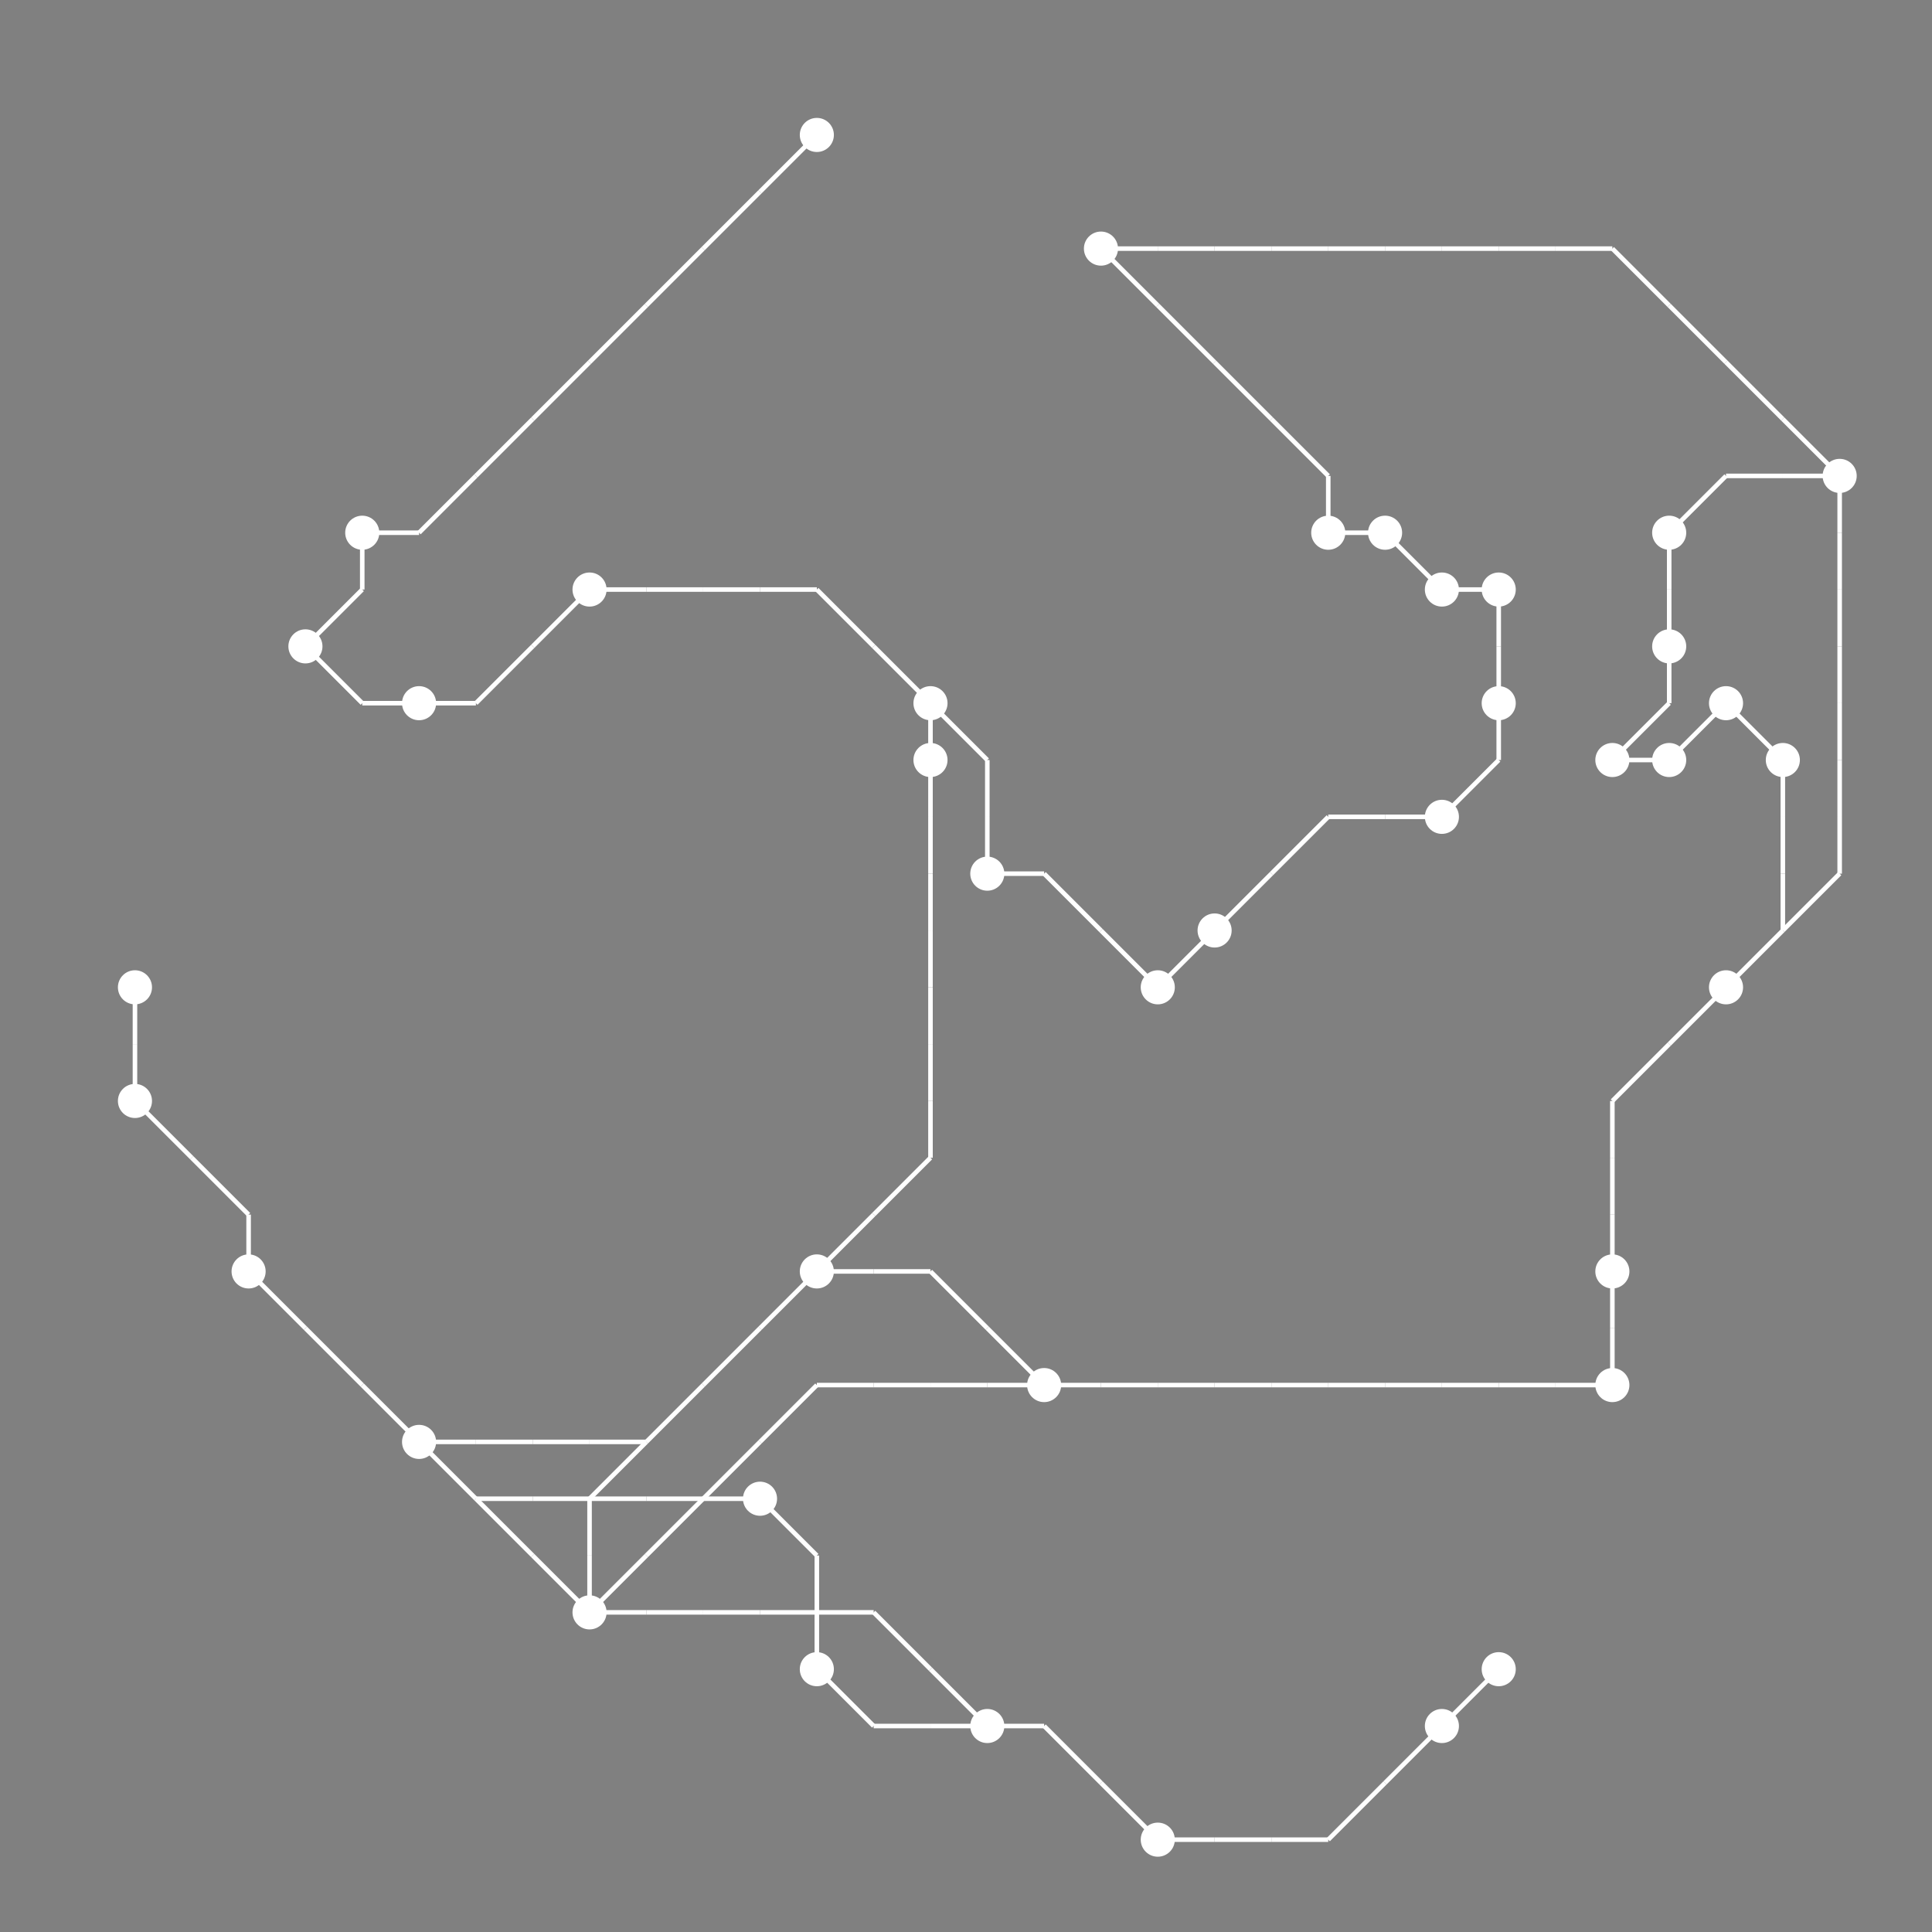 <?xml version="1.0" encoding="UTF-8"?>
<svg xmlns="http://www.w3.org/2000/svg" xmlns:xlink="http://www.w3.org/1999/xlink"
     width="2550" height="2550" viewBox="0 0 2550 2550">
<rect x="0" y="0" width="2550" height="2550" fill="#808080" stroke="none"/>
<defs>
</defs>
<circle cx="178.125" cy="1303.125" r="22.5" fill="white">
<title>7</title>
</circle>
<circle cx="178.125" cy="1453.125" r="22.5" fill="white">
<title>5</title>
</circle>
<circle cx="328.125" cy="1678.125" r="22.5" fill="white">
<title>34</title>
</circle>
<circle cx="403.125" cy="853.125" r="22.5" fill="white">
<title>26</title>
</circle>
<circle cx="478.125" cy="703.125" r="22.5" fill="white">
<title>15</title>
</circle>
<circle cx="553.125" cy="928.125" r="22.5" fill="white">
<title>8</title>
</circle>
<circle cx="553.125" cy="1903.125" r="22.5" fill="white">
<title>20</title>
</circle>
<circle cx="778.125" cy="778.125" r="22.5" fill="white">
<title>6</title>
</circle>
<circle cx="778.125" cy="2128.125" r="22.5" fill="white">
<title>18</title>
</circle>
<circle cx="1003.125" cy="1978.125" r="22.5" fill="white">
<title>35</title>
</circle>
<circle cx="1078.125" cy="178.125" r="22.5" fill="white">
<title>0</title>
</circle>
<circle cx="1078.125" cy="1678.125" r="22.5" fill="white">
<title>28</title>
</circle>
<circle cx="1078.125" cy="2203.125" r="22.5" fill="white">
<title>23</title>
</circle>
<circle cx="1228.125" cy="928.125" r="22.5" fill="white">
<title>3</title>
</circle>
<circle cx="1228.125" cy="1003.125" r="22.5" fill="white">
<title>29</title>
</circle>
<circle cx="1303.125" cy="1153.125" r="22.5" fill="white">
<title>36</title>
</circle>
<circle cx="1303.125" cy="2278.125" r="22.5" fill="white">
<title>38</title>
</circle>
<circle cx="1378.125" cy="1828.125" r="22.5" fill="white">
<title>4</title>
</circle>
<circle cx="1453.125" cy="328.125" r="22.5" fill="white">
<title>27</title>
</circle>
<circle cx="1528.125" cy="1303.125" r="22.5" fill="white">
<title>1</title>
</circle>
<circle cx="1528.125" cy="2428.125" r="22.5" fill="white">
<title>22</title>
</circle>
<circle cx="1603.125" cy="1228.125" r="22.5" fill="white">
<title>39</title>
</circle>
<circle cx="1753.125" cy="703.125" r="22.5" fill="white">
<title>16</title>
</circle>
<circle cx="1828.125" cy="703.125" r="22.5" fill="white">
<title>9</title>
</circle>
<circle cx="1903.125" cy="778.125" r="22.5" fill="white">
<title>10</title>
</circle>
<circle cx="1903.125" cy="1078.125" r="22.5" fill="white">
<title>14</title>
</circle>
<circle cx="1903.125" cy="2278.125" r="22.5" fill="white">
<title>12</title>
</circle>
<circle cx="1978.125" cy="778.125" r="22.5" fill="white">
<title>11</title>
</circle>
<circle cx="1978.125" cy="928.125" r="22.5" fill="white">
<title>25</title>
</circle>
<circle cx="1978.125" cy="2203.125" r="22.5" fill="white">
<title>2</title>
</circle>
<circle cx="2128.125" cy="1003.125" r="22.5" fill="white">
<title>24</title>
</circle>
<circle cx="2128.125" cy="1678.125" r="22.5" fill="white">
<title>19</title>
</circle>
<circle cx="2128.125" cy="1828.125" r="22.5" fill="white">
<title>32</title>
</circle>
<circle cx="2203.125" cy="703.125" r="22.5" fill="white">
<title>33</title>
</circle>
<circle cx="2203.125" cy="853.125" r="22.5" fill="white">
<title>30</title>
</circle>
<circle cx="2203.125" cy="1003.125" r="22.5" fill="white">
<title>13</title>
</circle>
<circle cx="2278.125" cy="928.125" r="22.5" fill="white">
<title>31</title>
</circle>
<circle cx="2278.125" cy="1303.125" r="22.5" fill="white">
<title>37</title>
</circle>
<circle cx="2353.125" cy="1003.125" r="22.5" fill="white">
<title>17</title>
</circle>
<circle cx="2428.125" cy="628.125" r="22.5" fill="white">
<title>21</title>
</circle>
<path d="M178.125,1303.125 L178.125,1378.125" data-sets="{'S1'}" stroke-width="6" stroke="white" />
<path d="M178.125,1378.125 L178.125,1453.125" data-sets="{'S1'}" stroke-width="6" stroke="white" />
<path d="M178.125,1453.125 L253.125,1528.125" data-sets="{'S1'}" stroke-width="6" stroke="white" />
<path d="M253.125,1528.125 L328.125,1603.125" data-sets="{'S1'}" stroke-width="6" stroke="white" />
<path d="M328.125,1603.125 L328.125,1678.125" data-sets="{'S1'}" stroke-width="6" stroke="white" />
<path d="M328.125,1678.125 L403.125,1753.125" data-sets="{'S1'}" stroke-width="6" stroke="white" />
<path d="M403.125,853.125 L478.125,778.125" data-sets="{'S1', 'S3'}" stroke-width="6" stroke="white" />
<path d="M403.125,853.125 L478.125,928.125" data-sets="{'S1', 'S3'}" stroke-width="6" stroke="white" />
<path d="M403.125,1753.125 L478.125,1828.125" data-sets="{'S1'}" stroke-width="6" stroke="white" />
<path d="M478.125,703.125 L553.125,703.125" data-sets="{'S1'}" stroke-width="6" stroke="white" />
<path d="M478.125,703.125 L478.125,778.125" data-sets="{'S1', 'S3'}" stroke-width="6" stroke="white" />
<path d="M478.125,928.125 L553.125,928.125" data-sets="{'S1', 'S3'}" stroke-width="6" stroke="white" />
<path d="M478.125,1828.125 L553.125,1903.125" data-sets="{'S1'}" stroke-width="6" stroke="white" />
<path d="M553.125,703.125 L628.125,628.125" data-sets="{'S1'}" stroke-width="6" stroke="white" />
<path d="M553.125,928.125 L628.125,928.125" data-sets="{'S1', 'S3'}" stroke-width="6" stroke="white" />
<path d="M553.125,1903.125 L628.125,1903.125" data-sets="{'S2'}" stroke-width="6" stroke="white" />
<path d="M553.125,1903.125 L628.125,1978.125" data-sets="{'S2', 'S1'}" stroke-width="6" stroke="white" />
<path d="M628.125,628.125 L703.125,553.125" data-sets="{'S1'}" stroke-width="6" stroke="white" />
<path d="M628.125,928.125 L703.125,853.125" data-sets="{'S1', 'S3'}" stroke-width="6" stroke="white" />
<path d="M628.125,1903.125 L703.125,1903.125" data-sets="{'S2'}" stroke-width="6" stroke="white" />
<path d="M628.125,1978.125 L703.125,1978.125" data-sets="{'S2'}" stroke-width="6" stroke="white" />
<path d="M628.125,1978.125 L703.125,2053.125" data-sets="{'S1'}" stroke-width="6" stroke="white" />
<path d="M703.125,553.125 L778.125,478.125" data-sets="{'S1'}" stroke-width="6" stroke="white" />
<path d="M703.125,853.125 L778.125,778.125" data-sets="{'S1', 'S3'}" stroke-width="6" stroke="white" />
<path d="M703.125,1903.125 L778.125,1903.125" data-sets="{'S2'}" stroke-width="6" stroke="white" />
<path d="M703.125,1978.125 L778.125,1978.125" data-sets="{'S2'}" stroke-width="6" stroke="white" />
<path d="M703.125,2053.125 L778.125,2128.125" data-sets="{'S1'}" stroke-width="6" stroke="white" />
<path d="M778.125,478.125 L853.125,403.125" data-sets="{'S1'}" stroke-width="6" stroke="white" />
<path d="M778.125,778.125 L853.125,778.125" data-sets="{'S1', 'S3'}" stroke-width="6" stroke="white" />
<path d="M778.125,1903.125 L853.125,1903.125" data-sets="{'S2'}" stroke-width="6" stroke="white" />
<path d="M778.125,1978.125 L853.125,1903.125" data-sets="{'S1'}" stroke-width="6" stroke="white" />
<path d="M778.125,1978.125 L853.125,1978.125" data-sets="{'S2'}" stroke-width="6" stroke="white" />
<path d="M778.125,1978.125 L778.125,2053.125" data-sets="{'S1'}" stroke-width="6" stroke="white" />
<path d="M778.125,2053.125 L778.125,2128.125" data-sets="{'S1'}" stroke-width="6" stroke="white" />
<path d="M778.125,2128.125 L853.125,2053.125" data-sets="{'S0'}" stroke-width="6" stroke="white" />
<path d="M778.125,2128.125 L853.125,2128.125" data-sets="{'S0'}" stroke-width="6" stroke="white" />
<path d="M853.125,403.125 L928.125,328.125" data-sets="{'S1'}" stroke-width="6" stroke="white" />
<path d="M853.125,778.125 L928.125,778.125" data-sets="{'S1', 'S3'}" stroke-width="6" stroke="white" />
<path d="M853.125,1903.125 L928.125,1828.125" data-sets="{'S2', 'S1'}" stroke-width="6" stroke="white" />
<path d="M853.125,1978.125 L928.125,1978.125" data-sets="{'S2'}" stroke-width="6" stroke="white" />
<path d="M853.125,2053.125 L928.125,1978.125" data-sets="{'S0'}" stroke-width="6" stroke="white" />
<path d="M853.125,2128.125 L928.125,2128.125" data-sets="{'S0'}" stroke-width="6" stroke="white" />
<path d="M928.125,328.125 L1003.125,253.125" data-sets="{'S1'}" stroke-width="6" stroke="white" />
<path d="M928.125,778.125 L1003.125,778.125" data-sets="{'S1', 'S3'}" stroke-width="6" stroke="white" />
<path d="M928.125,1828.125 L1003.125,1753.125" data-sets="{'S2', 'S1'}" stroke-width="6" stroke="white" />
<path d="M928.125,1978.125 L1003.125,1903.125" data-sets="{'S0'}" stroke-width="6" stroke="white" />
<path d="M928.125,1978.125 L1003.125,1978.125" data-sets="{'S2'}" stroke-width="6" stroke="white" />
<path d="M928.125,2128.125 L1003.125,2128.125" data-sets="{'S0'}" stroke-width="6" stroke="white" />
<path d="M1003.125,253.125 L1078.125,178.125" data-sets="{'S1'}" stroke-width="6" stroke="white" />
<path d="M1003.125,778.125 L1078.125,778.125" data-sets="{'S1', 'S3'}" stroke-width="6" stroke="white" />
<path d="M1003.125,1753.125 L1078.125,1678.125" data-sets="{'S2', 'S1'}" stroke-width="6" stroke="white" />
<path d="M1003.125,1903.125 L1078.125,1828.125" data-sets="{'S0'}" stroke-width="6" stroke="white" />
<path d="M1003.125,1978.125 L1078.125,2053.125" data-sets="{'S2'}" stroke-width="6" stroke="white" />
<path d="M1003.125,2128.125 L1078.125,2128.125" data-sets="{'S0'}" stroke-width="6" stroke="white" />
<path d="M1078.125,778.125 L1153.125,853.125" data-sets="{'S1', 'S3'}" stroke-width="6" stroke="white" />
<path d="M1078.125,1678.125 L1153.125,1603.125" data-sets="{'S2', 'S1', 'S3'}" stroke-width="6" stroke="white" />
<path d="M1078.125,1678.125 L1153.125,1678.125" data-sets="{'S3'}" stroke-width="6" stroke="white" />
<path d="M1078.125,1828.125 L1153.125,1828.125" data-sets="{'S0'}" stroke-width="6" stroke="white" />
<path d="M1078.125,2053.125 L1078.125,2128.125" data-sets="{'S2'}" stroke-width="6" stroke="white" />
<path d="M1078.125,2128.125 L1153.125,2128.125" data-sets="{'S0'}" stroke-width="6" stroke="white" />
<path d="M1078.125,2128.125 L1078.125,2203.125" data-sets="{'S2'}" stroke-width="6" stroke="white" />
<path d="M1078.125,2203.125 L1153.125,2278.125" data-sets="{'S2'}" stroke-width="6" stroke="white" />
<path d="M1153.125,853.125 L1228.125,928.125" data-sets="{'S1', 'S3'}" stroke-width="6" stroke="white" />
<path d="M1153.125,1603.125 L1228.125,1528.125" data-sets="{'S2', 'S1', 'S3'}" stroke-width="6" stroke="white" />
<path d="M1153.125,1678.125 L1228.125,1678.125" data-sets="{'S3'}" stroke-width="6" stroke="white" />
<path d="M1153.125,1828.125 L1228.125,1828.125" data-sets="{'S0'}" stroke-width="6" stroke="white" />
<path d="M1153.125,2128.125 L1228.125,2203.125" data-sets="{'S0'}" stroke-width="6" stroke="white" />
<path d="M1153.125,2278.125 L1228.125,2278.125" data-sets="{'S2'}" stroke-width="6" stroke="white" />
<path d="M1228.125,928.125 L1303.125,1003.125" data-sets="{'S2'}" stroke-width="6" stroke="white" />
<path d="M1228.125,928.125 L1228.125,1003.125" data-sets="{'S2', 'S1', 'S3'}" stroke-width="6" stroke="white" />
<path d="M1228.125,1003.125 L1228.125,1078.125" data-sets="{'S2', 'S1', 'S3'}" stroke-width="6" stroke="white" />
<path d="M1228.125,1078.125 L1228.125,1153.125" data-sets="{'S2', 'S1', 'S3'}" stroke-width="6" stroke="white" />
<path d="M1228.125,1153.125 L1228.125,1228.125" data-sets="{'S2', 'S1', 'S3'}" stroke-width="6" stroke="white" />
<path d="M1228.125,1228.125 L1228.125,1303.125" data-sets="{'S2', 'S1', 'S3'}" stroke-width="6" stroke="white" />
<path d="M1228.125,1303.125 L1228.125,1378.125" data-sets="{'S2', 'S1', 'S3'}" stroke-width="6" stroke="white" />
<path d="M1228.125,1378.125 L1228.125,1453.125" data-sets="{'S2', 'S1', 'S3'}" stroke-width="6" stroke="white" />
<path d="M1228.125,1453.125 L1228.125,1528.125" data-sets="{'S2', 'S1', 'S3'}" stroke-width="6" stroke="white" />
<path d="M1228.125,1678.125 L1303.125,1753.125" data-sets="{'S3'}" stroke-width="6" stroke="white" />
<path d="M1228.125,1828.125 L1303.125,1828.125" data-sets="{'S0'}" stroke-width="6" stroke="white" />
<path d="M1228.125,2203.125 L1303.125,2278.125" data-sets="{'S0'}" stroke-width="6" stroke="white" />
<path d="M1228.125,2278.125 L1303.125,2278.125" data-sets="{'S2'}" stroke-width="6" stroke="white" />
<path d="M1303.125,1003.125 L1303.125,1078.125" data-sets="{'S2'}" stroke-width="6" stroke="white" />
<path d="M1303.125,1078.125 L1303.125,1153.125" data-sets="{'S2'}" stroke-width="6" stroke="white" />
<path d="M1303.125,1153.125 L1378.125,1153.125" data-sets="{'S2', 'S3'}" stroke-width="6" stroke="white" />
<path d="M1303.125,1753.125 L1378.125,1828.125" data-sets="{'S3'}" stroke-width="6" stroke="white" />
<path d="M1303.125,1828.125 L1378.125,1828.125" data-sets="{'S0'}" stroke-width="6" stroke="white" />
<path d="M1303.125,2278.125 L1378.125,2278.125" data-sets="{'S0', 'S2'}" stroke-width="6" stroke="white" />
<path d="M1378.125,1153.125 L1453.125,1228.125" data-sets="{'S2', 'S3'}" stroke-width="6" stroke="white" />
<path d="M1378.125,1828.125 L1453.125,1828.125" data-sets="{'S0', 'S3'}" stroke-width="6" stroke="white" />
<path d="M1378.125,2278.125 L1453.125,2353.125" data-sets="{'S0', 'S2'}" stroke-width="6" stroke="white" />
<path d="M1453.125,328.125 L1528.125,328.125" data-sets="{'S5', 'S3'}" stroke-width="6" stroke="white" />
<path d="M1453.125,328.125 L1528.125,403.125" data-sets="{'S3'}" stroke-width="6" stroke="white" />
<path d="M1453.125,1228.125 L1528.125,1303.125" data-sets="{'S2', 'S3'}" stroke-width="6" stroke="white" />
<path d="M1453.125,1828.125 L1528.125,1828.125" data-sets="{'S0', 'S3'}" stroke-width="6" stroke="white" />
<path d="M1453.125,2353.125 L1528.125,2428.125" data-sets="{'S0', 'S2'}" stroke-width="6" stroke="white" />
<path d="M1528.125,328.125 L1603.125,328.125" data-sets="{'S5', 'S3'}" stroke-width="6" stroke="white" />
<path d="M1528.125,403.125 L1603.125,478.125" data-sets="{'S3'}" stroke-width="6" stroke="white" />
<path d="M1528.125,1303.125 L1603.125,1228.125" data-sets="{'S3'}" stroke-width="6" stroke="white" />
<path d="M1528.125,1828.125 L1603.125,1828.125" data-sets="{'S0', 'S3'}" stroke-width="6" stroke="white" />
<path d="M1528.125,2428.125 L1603.125,2428.125" data-sets="{'S0'}" stroke-width="6" stroke="white" />
<path d="M1603.125,328.125 L1678.125,328.125" data-sets="{'S5', 'S3'}" stroke-width="6" stroke="white" />
<path d="M1603.125,478.125 L1678.125,553.125" data-sets="{'S3'}" stroke-width="6" stroke="white" />
<path d="M1603.125,1228.125 L1678.125,1153.125" data-sets="{'S3'}" stroke-width="6" stroke="white" />
<path d="M1603.125,1828.125 L1678.125,1828.125" data-sets="{'S0', 'S3'}" stroke-width="6" stroke="white" />
<path d="M1603.125,2428.125 L1678.125,2428.125" data-sets="{'S0'}" stroke-width="6" stroke="white" />
<path d="M1678.125,328.125 L1753.125,328.125" data-sets="{'S5', 'S3'}" stroke-width="6" stroke="white" />
<path d="M1678.125,553.125 L1753.125,628.125" data-sets="{'S3'}" stroke-width="6" stroke="white" />
<path d="M1678.125,1153.125 L1753.125,1078.125" data-sets="{'S3'}" stroke-width="6" stroke="white" />
<path d="M1678.125,1828.125 L1753.125,1828.125" data-sets="{'S0', 'S3'}" stroke-width="6" stroke="white" />
<path d="M1678.125,2428.125 L1753.125,2428.125" data-sets="{'S0'}" stroke-width="6" stroke="white" />
<path d="M1753.125,328.125 L1828.125,328.125" data-sets="{'S5', 'S3'}" stroke-width="6" stroke="white" />
<path d="M1753.125,628.125 L1753.125,703.125" data-sets="{'S3'}" stroke-width="6" stroke="white" />
<path d="M1753.125,703.125 L1828.125,703.125" data-sets="{'S3'}" stroke-width="6" stroke="white" />
<path d="M1753.125,1078.125 L1828.125,1078.125" data-sets="{'S3'}" stroke-width="6" stroke="white" />
<path d="M1753.125,1828.125 L1828.125,1828.125" data-sets="{'S0', 'S3'}" stroke-width="6" stroke="white" />
<path d="M1753.125,2428.125 L1828.125,2353.125" data-sets="{'S0'}" stroke-width="6" stroke="white" />
<path d="M1828.125,328.125 L1903.125,328.125" data-sets="{'S5', 'S3'}" stroke-width="6" stroke="white" />
<path d="M1828.125,703.125 L1903.125,778.125" data-sets="{'S3'}" stroke-width="6" stroke="white" />
<path d="M1828.125,1078.125 L1903.125,1078.125" data-sets="{'S3'}" stroke-width="6" stroke="white" />
<path d="M1828.125,1828.125 L1903.125,1828.125" data-sets="{'S0', 'S3'}" stroke-width="6" stroke="white" />
<path d="M1828.125,2353.125 L1903.125,2278.125" data-sets="{'S0'}" stroke-width="6" stroke="white" />
<path d="M1903.125,328.125 L1978.125,328.125" data-sets="{'S5', 'S3'}" stroke-width="6" stroke="white" />
<path d="M1903.125,778.125 L1978.125,778.125" data-sets="{'S3'}" stroke-width="6" stroke="white" />
<path d="M1903.125,1078.125 L1978.125,1003.125" data-sets="{'S3'}" stroke-width="6" stroke="white" />
<path d="M1903.125,1828.125 L1978.125,1828.125" data-sets="{'S0', 'S3'}" stroke-width="6" stroke="white" />
<path d="M1903.125,2278.125 L1978.125,2203.125" data-sets="{'S0'}" stroke-width="6" stroke="white" />
<path d="M1978.125,328.125 L2053.125,328.125" data-sets="{'S5', 'S3'}" stroke-width="6" stroke="white" />
<path d="M1978.125,778.125 L1978.125,853.125" data-sets="{'S3'}" stroke-width="6" stroke="white" />
<path d="M1978.125,853.125 L1978.125,928.125" data-sets="{'S3'}" stroke-width="6" stroke="white" />
<path d="M1978.125,928.125 L1978.125,1003.125" data-sets="{'S3'}" stroke-width="6" stroke="white" />
<path d="M1978.125,1828.125 L2053.125,1828.125" data-sets="{'S0', 'S3'}" stroke-width="6" stroke="white" />
<path d="M2053.125,328.125 L2128.125,328.125" data-sets="{'S5', 'S3'}" stroke-width="6" stroke="white" />
<path d="M2053.125,1828.125 L2128.125,1828.125" data-sets="{'S0', 'S3'}" stroke-width="6" stroke="white" />
<path d="M2128.125,328.125 L2203.125,403.125" data-sets="{'S5', 'S3'}" stroke-width="6" stroke="white" />
<path d="M2128.125,1003.125 L2203.125,928.125" data-sets="{'S3'}" stroke-width="6" stroke="white" />
<path d="M2128.125,1003.125 L2203.125,1003.125" data-sets="{'S3'}" stroke-width="6" stroke="white" />
<path d="M2128.125,1453.125 L2203.125,1378.125" data-sets="{'S4', 'S3'}" stroke-width="6" stroke="white" />
<path d="M2128.125,1453.125 L2128.125,1528.125" data-sets="{'S4', 'S3'}" stroke-width="6" stroke="white" />
<path d="M2128.125,1528.125 L2128.125,1603.125" data-sets="{'S4', 'S3'}" stroke-width="6" stroke="white" />
<path d="M2128.125,1603.125 L2128.125,1678.125" data-sets="{'S4', 'S3'}" stroke-width="6" stroke="white" />
<path d="M2128.125,1678.125 L2128.125,1753.125" data-sets="{'S0', 'S3'}" stroke-width="6" stroke="white" />
<path d="M2128.125,1753.125 L2128.125,1828.125" data-sets="{'S0', 'S3'}" stroke-width="6" stroke="white" />
<path d="M2203.125,403.125 L2278.125,478.125" data-sets="{'S5', 'S3'}" stroke-width="6" stroke="white" />
<path d="M2203.125,703.125 L2278.125,628.125" data-sets="{'S3'}" stroke-width="6" stroke="white" />
<path d="M2203.125,703.125 L2203.125,778.125" data-sets="{'S3'}" stroke-width="6" stroke="white" />
<path d="M2203.125,778.125 L2203.125,853.125" data-sets="{'S3'}" stroke-width="6" stroke="white" />
<path d="M2203.125,853.125 L2203.125,928.125" data-sets="{'S3'}" stroke-width="6" stroke="white" />
<path d="M2203.125,1003.125 L2278.125,928.125" data-sets="{'S3'}" stroke-width="6" stroke="white" />
<path d="M2203.125,1378.125 L2278.125,1303.125" data-sets="{'S4', 'S3'}" stroke-width="6" stroke="white" />
<path d="M2278.125,478.125 L2353.125,553.125" data-sets="{'S5', 'S3'}" stroke-width="6" stroke="white" />
<path d="M2278.125,628.125 L2353.125,628.125" data-sets="{'S3'}" stroke-width="6" stroke="white" />
<path d="M2278.125,928.125 L2353.125,1003.125" data-sets="{'S3'}" stroke-width="6" stroke="white" />
<path d="M2278.125,1303.125 L2353.125,1228.125" data-sets="{'S5', 'S3'}" stroke-width="6" stroke="white" />
<path d="M2353.125,553.125 L2428.125,628.125" data-sets="{'S5', 'S3'}" stroke-width="6" stroke="white" />
<path d="M2353.125,628.125 L2428.125,628.125" data-sets="{'S3'}" stroke-width="6" stroke="white" />
<path d="M2353.125,1003.125 L2353.125,1078.125" data-sets="{'S3'}" stroke-width="6" stroke="white" />
<path d="M2353.125,1078.125 L2353.125,1153.125" data-sets="{'S3'}" stroke-width="6" stroke="white" />
<path d="M2353.125,1153.125 L2353.125,1228.125" data-sets="{'S3'}" stroke-width="6" stroke="white" />
<path d="M2353.125,1228.125 L2428.125,1153.125" data-sets="{'S5'}" stroke-width="6" stroke="white" />
<path d="M2428.125,628.125 L2428.125,703.125" data-sets="{'S5'}" stroke-width="6" stroke="white" />
<path d="M2428.125,703.125 L2428.125,778.125" data-sets="{'S5'}" stroke-width="6" stroke="white" />
<path d="M2428.125,778.125 L2428.125,853.125" data-sets="{'S5'}" stroke-width="6" stroke="white" />
<path d="M2428.125,853.125 L2428.125,928.125" data-sets="{'S5'}" stroke-width="6" stroke="white" />
<path d="M2428.125,928.125 L2428.125,1003.125" data-sets="{'S5'}" stroke-width="6" stroke="white" />
<path d="M2428.125,1003.125 L2428.125,1078.125" data-sets="{'S5'}" stroke-width="6" stroke="white" />
<path d="M2428.125,1078.125 L2428.125,1153.125" data-sets="{'S5'}" stroke-width="6" stroke="white" />
</svg>
